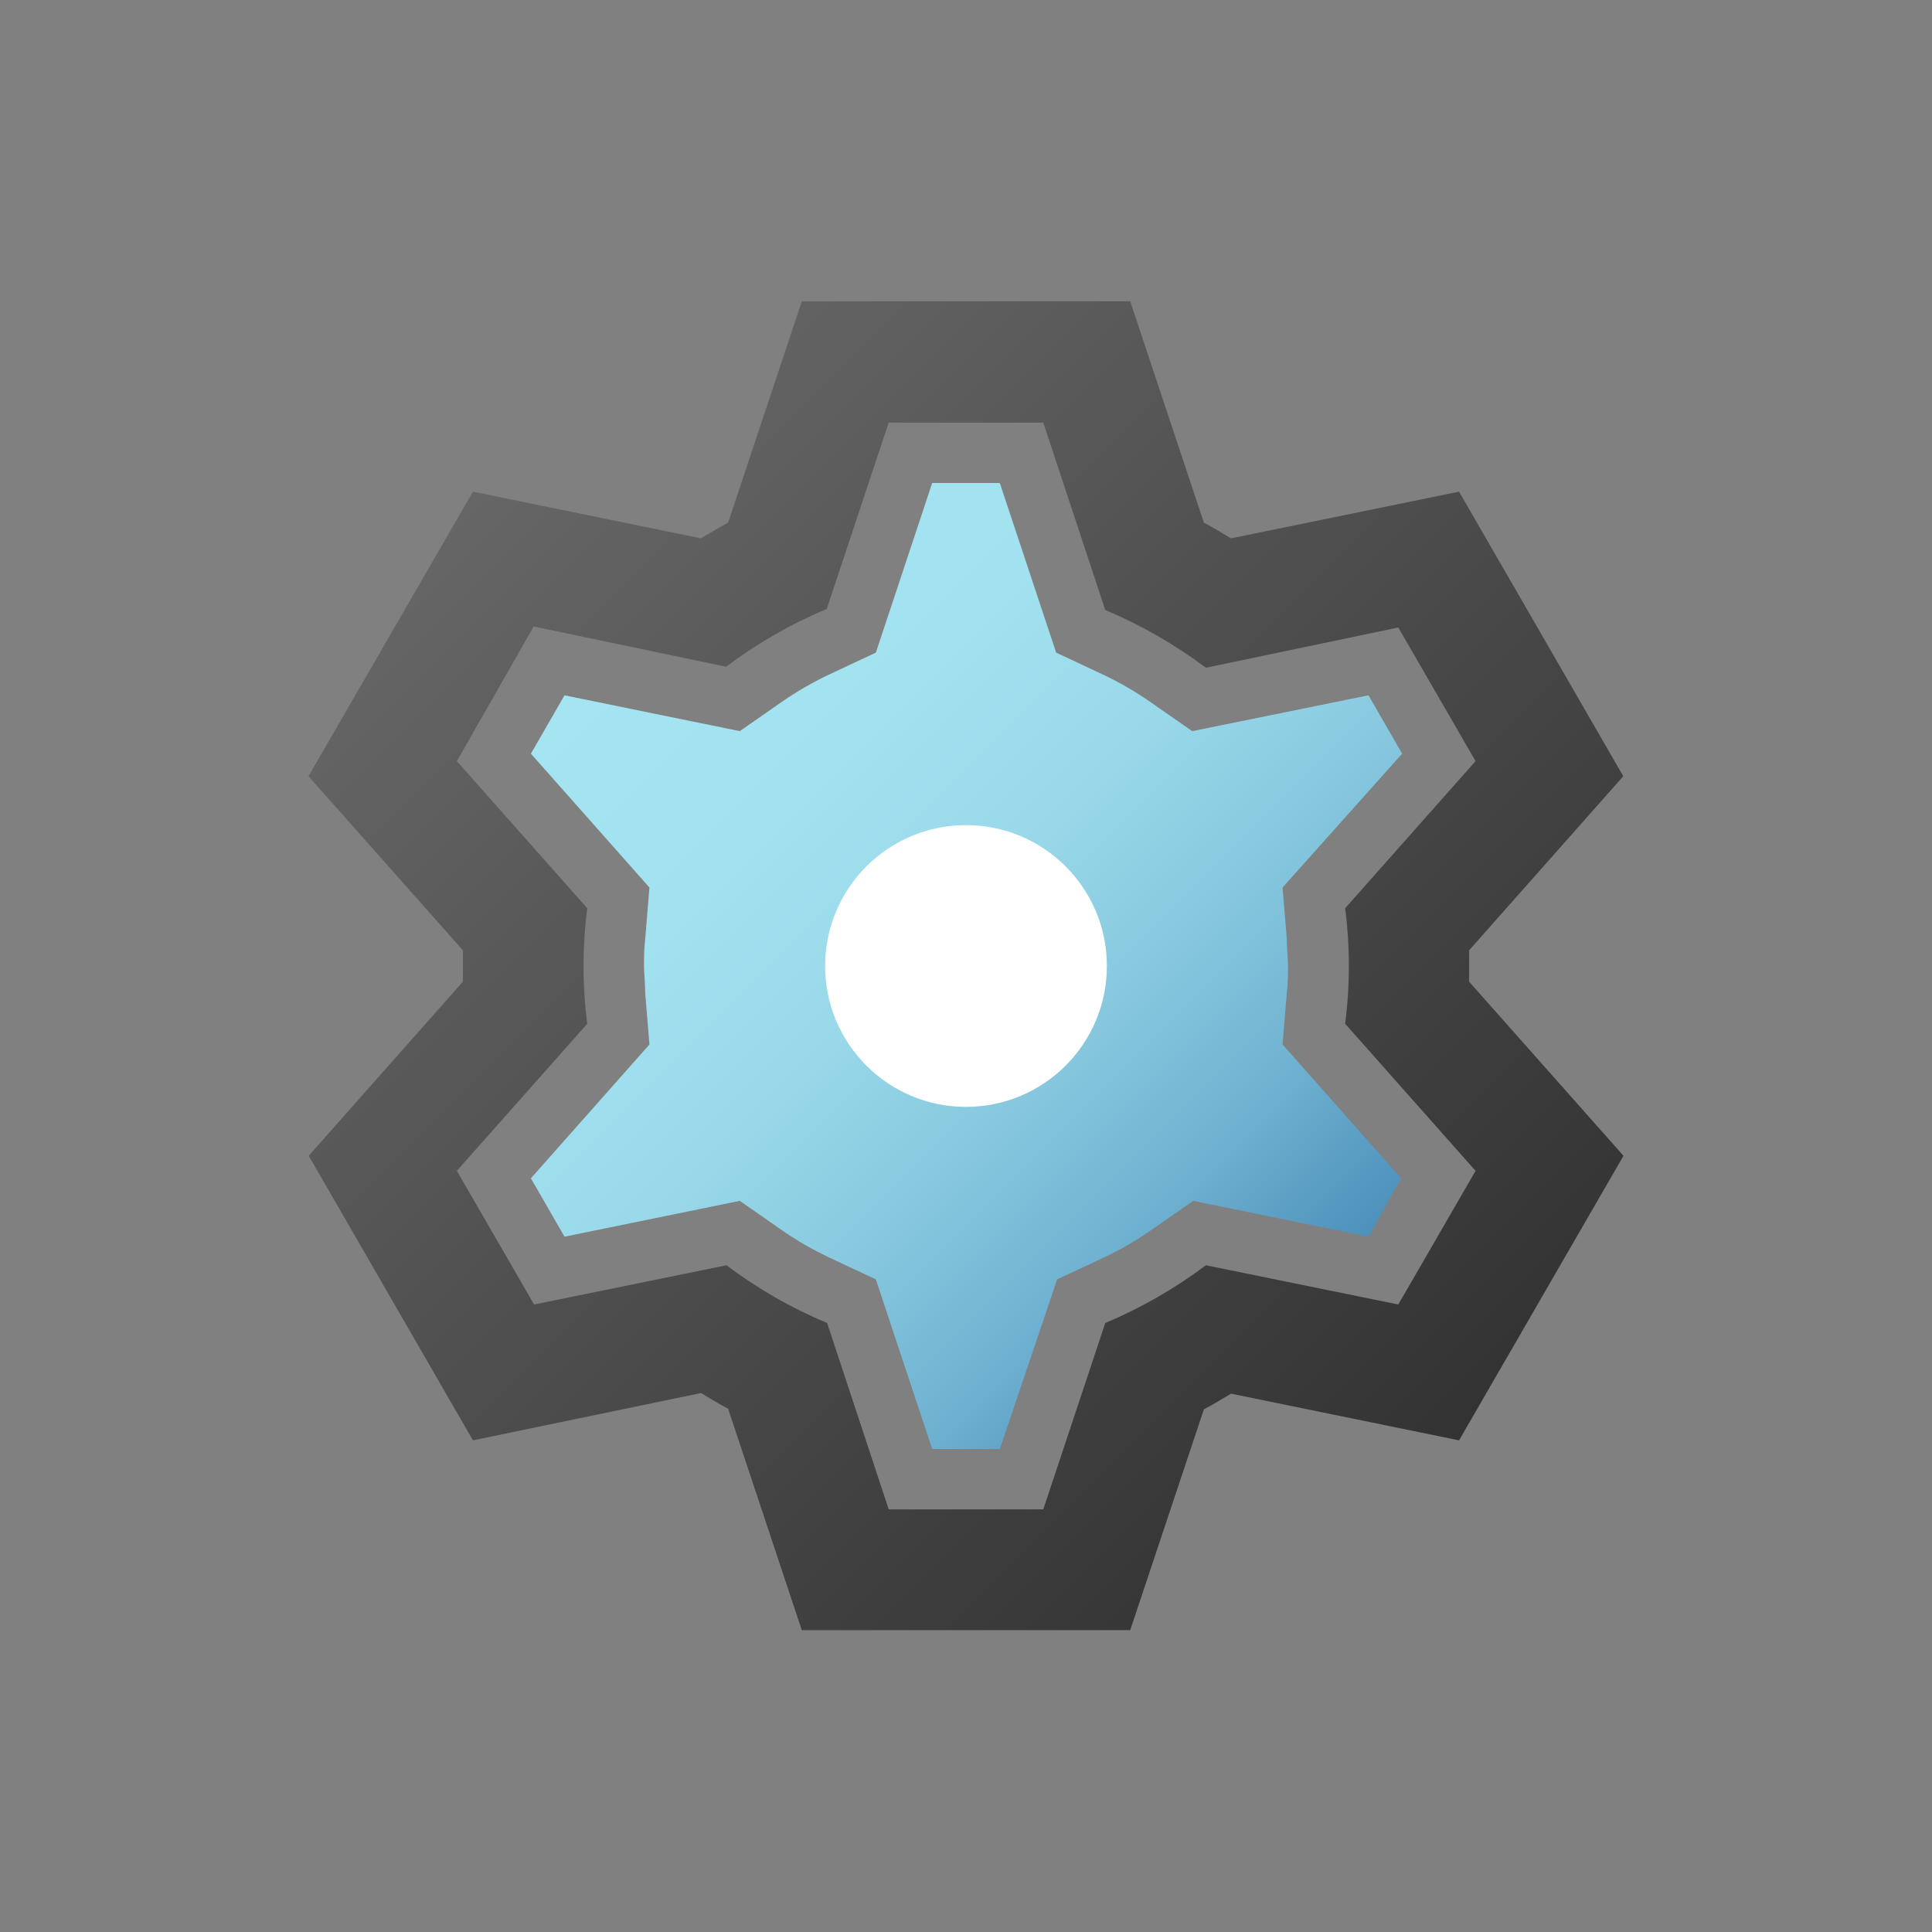 <svg width="96" height="96" viewBox="0 0 96 96" fill="none" xmlns="http://www.w3.org/2000/svg">
<rect x="0" y="0" width="96" height="96" fill="#808080" stroke="none"/>
<path d="M46.32 72L43.52 63.57L41.19 62.48C40.381 62.097 39.605 61.649 38.87 61.14L36.76 59.67L28.05 61.45L26.38 58.55L32.27 51.9L32.06 49.35C32.06 48.84 32 48.35 32 48C32 47.65 32 47.16 32.06 46.65L32.27 44.1L26.38 37.45L28.05 34.55L36.76 36.33L38.87 34.86C39.605 34.351 40.381 33.903 41.19 33.52L43.52 32.43L46.32 24H49.68L52.48 32.43L54.81 33.52C55.619 33.903 56.395 34.351 57.13 34.86L59.24 36.33L68 34.55L69.67 37.45L63.73 44.1L63.94 46.65C63.94 47.16 64 47.65 64 48C64 48.35 64 48.84 63.94 49.35L63.73 51.9L69.62 58.55L68 61.45L59.29 59.67L57.18 61.14C56.444 61.649 55.669 62.097 54.86 62.48L52.53 63.57L49.68 72H46.32Z" fill="url(#paint0_linear)"/>
<path d="M56.16 81H39.84L36.18 70C35.73 69.76 35.28 69.49 34.83 69.22L23.5 71.57L15.34 57.43L23 48.78C23 48.23 23 47.78 23 47.22L15.33 38.57L23.5 24.43L34.83 26.75C35.28 26.48 35.73 26.21 36.18 25.97L39.84 14.97H56.16L59.82 25.97C60.27 26.21 60.72 26.48 61.17 26.75L72.5 24.43L80.66 38.57L73 47.22C73 47.77 73 48.22 73 48.78L80.67 57.43L72.5 71.57L61.17 69.25C60.72 69.52 60.27 69.79 59.82 70.03L56.16 81ZM44.16 75H51.84L54.92 65.74C56.699 64.993 58.378 64.029 59.92 62.87L69.48 64.82L73.32 58.18L66.84 50.87C67.085 48.965 67.085 47.035 66.84 45.13L73.32 37.82L69.48 31.18L59.92 33.18C58.377 32.022 56.698 31.058 54.92 30.31L51.84 21H44.16L41.08 30.26C39.3 31.004 37.62 31.968 36.08 33.13L26.52 31.13L22.7 37.82L29.18 45.13C28.935 47.035 28.935 48.965 29.18 50.87L22.7 58.18L26.54 64.82L36.1 62.87C37.64 64.032 39.32 64.996 41.1 65.74L44.16 75Z" fill="url(#paint1_linear)"/>
<path d="M48 55C51.866 55 55 51.866 55 48C55 44.134 51.866 41 48 41C44.134 41 41 44.134 41 48C41 51.866 44.134 55 48 55Z" fill="white"/>
<defs>
<linearGradient id="paint0_linear" x1="31.3" y1="31.3" x2="64.7" y2="64.7" gradientUnits="userSpaceOnUse">
<stop stop-color="#A5E4F1"/>
<stop offset="0.25" stop-color="#A2E1EF"/>
<stop offset="0.46" stop-color="#98D8E9"/>
<stop offset="0.64" stop-color="#87C8DF"/>
<stop offset="0.82" stop-color="#6FB1D0"/>
<stop offset="0.98" stop-color="#5194BD"/>
<stop offset="1" stop-color="#4D91BB"/>
</linearGradient>
<linearGradient id="paint1_linear" x1="23.97" y1="23.97" x2="72.03" y2="72.03" gradientUnits="userSpaceOnUse">
<stop stop-color="#666666"/>
<stop offset="1" stop-color="#333333"/>
</linearGradient>
</defs>
</svg>
